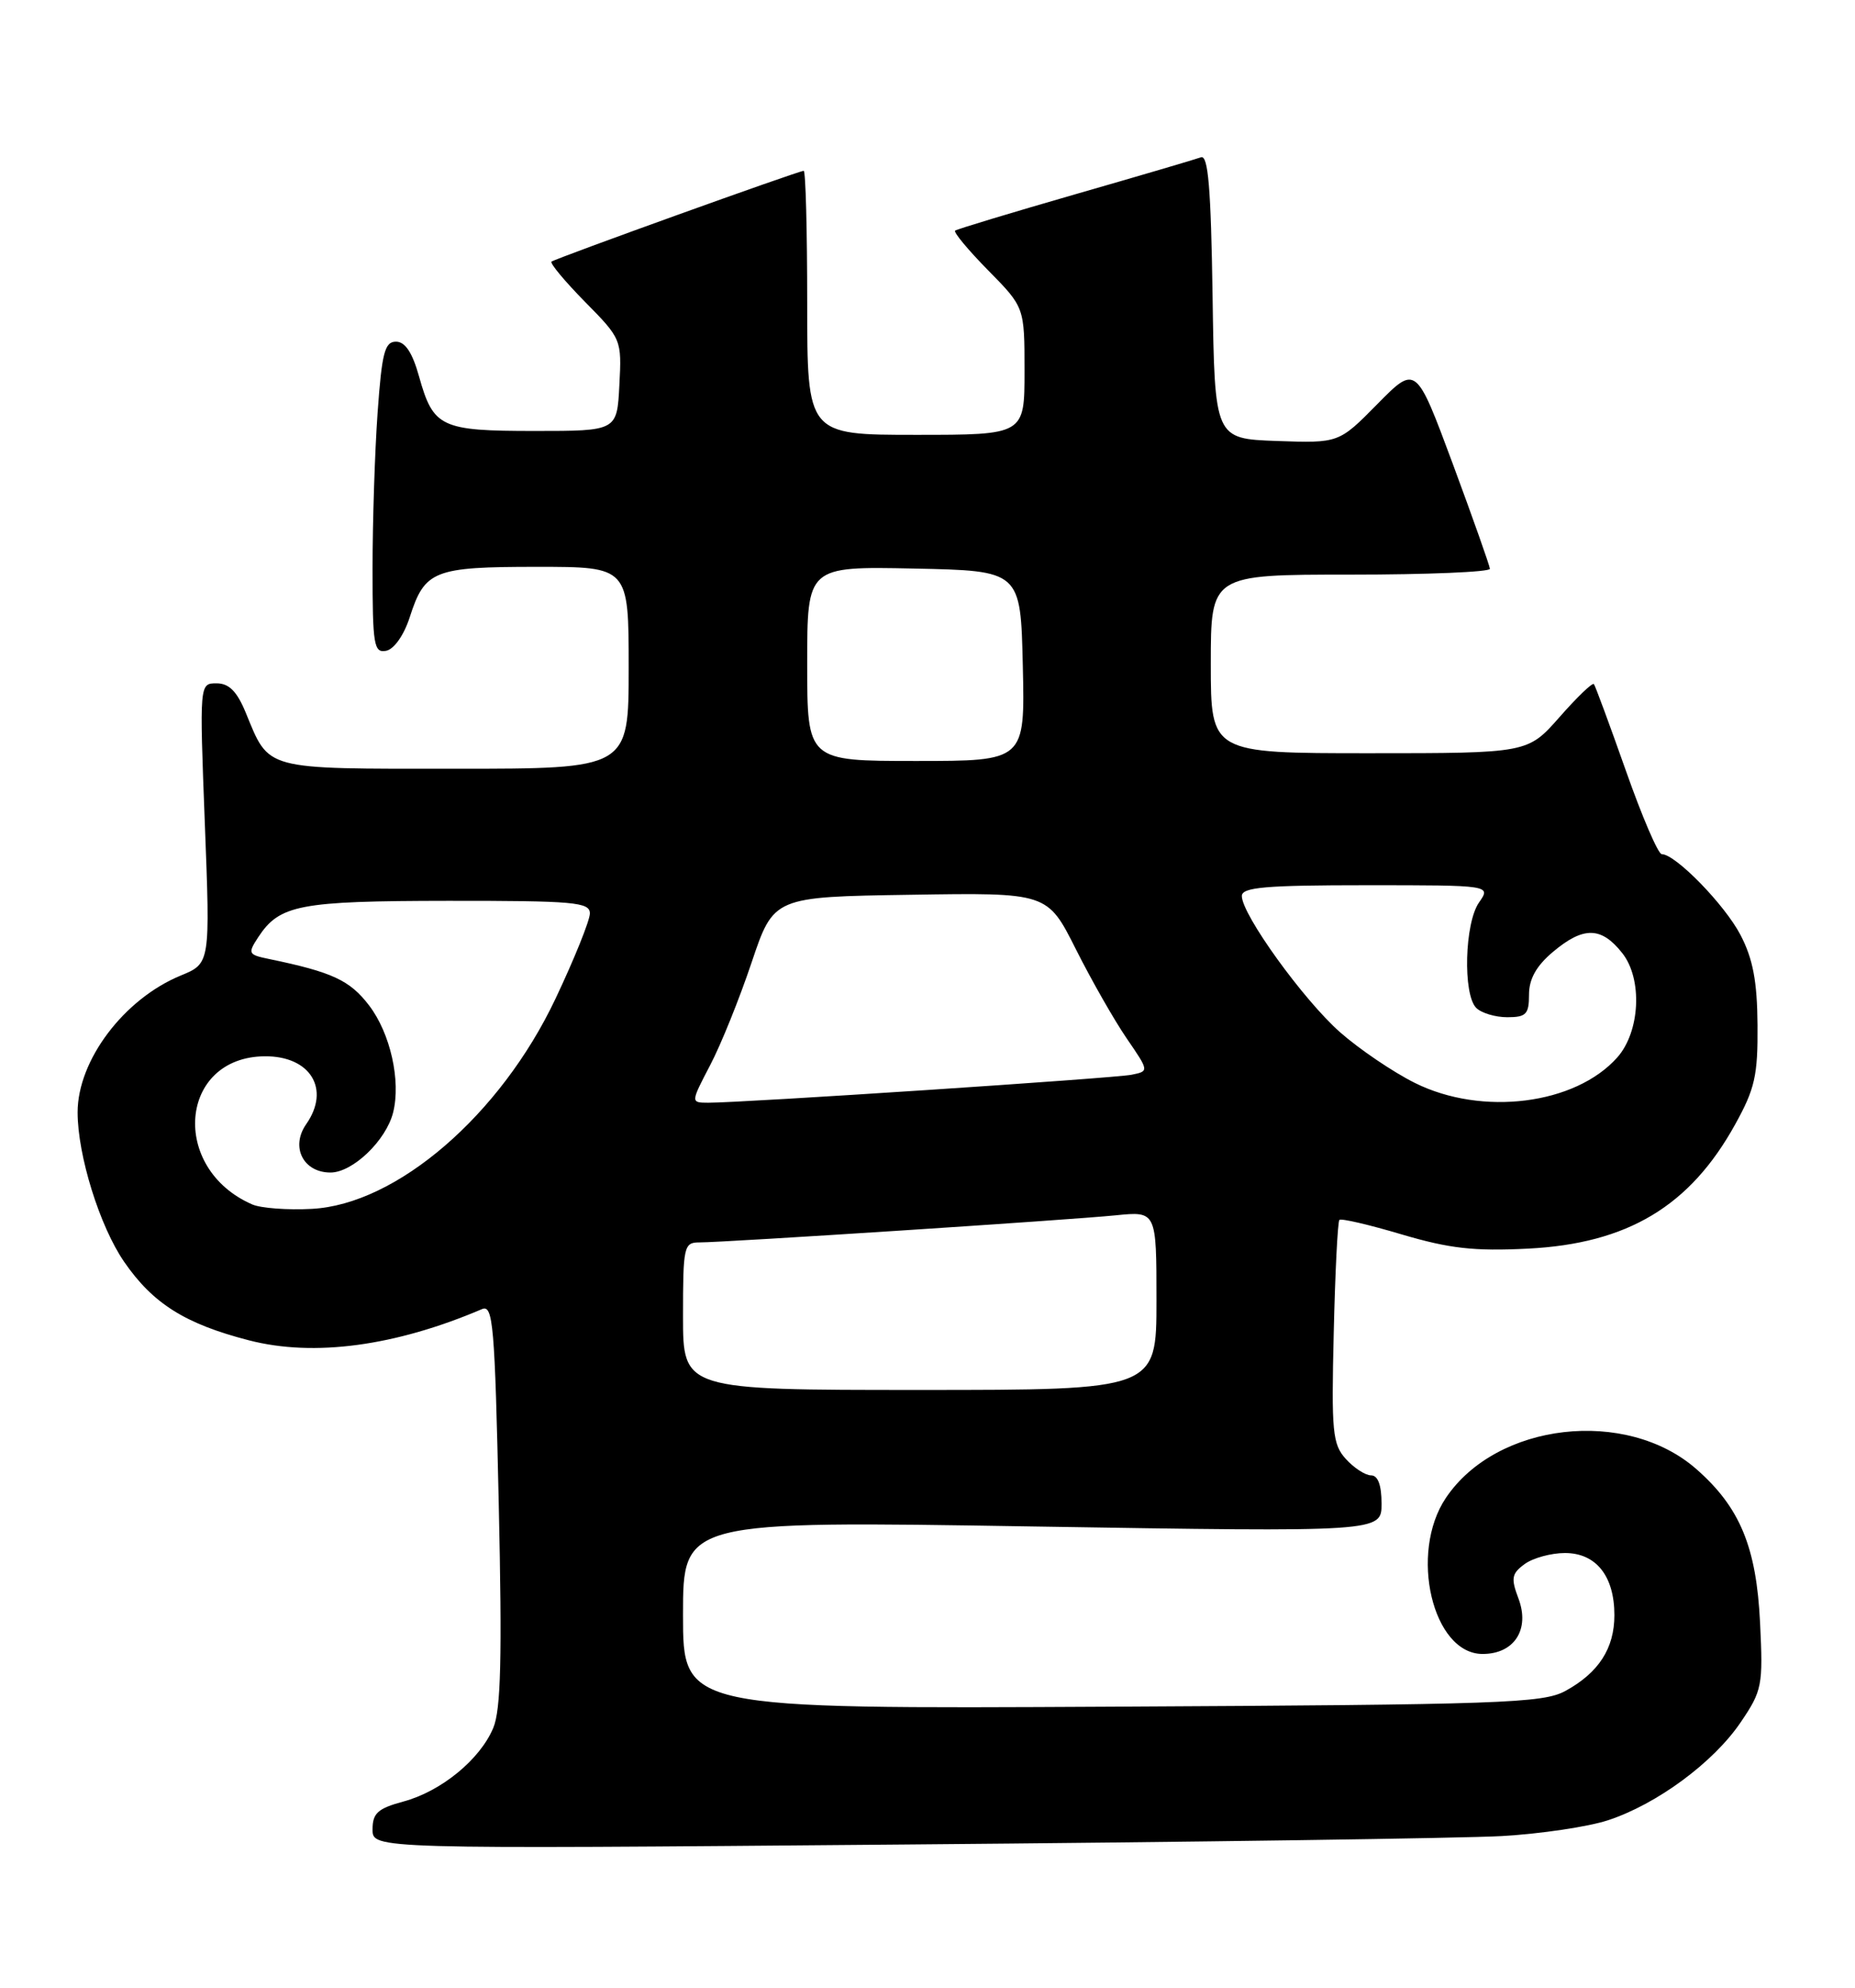 <?xml version="1.0" encoding="UTF-8" standalone="no"?>
<!DOCTYPE svg PUBLIC "-//W3C//DTD SVG 1.1//EN" "http://www.w3.org/Graphics/SVG/1.1/DTD/svg11.dtd" >
<svg xmlns="http://www.w3.org/2000/svg" xmlns:xlink="http://www.w3.org/1999/xlink" version="1.1" viewBox="0 0 239 256">
 <g >
 <path fill="currentColor"
d=" M 193.50 236.45 C 198.45 236.17 204.58 235.26 207.13 234.43 C 213.45 232.37 220.76 226.98 224.27 221.80 C 227.04 217.72 227.16 217.07 226.77 209.00 C 226.30 199.23 224.18 194.12 218.57 189.20 C 209.54 181.27 192.83 183.18 186.29 192.90 C 181.51 200.00 184.57 213.00 191.02 213.00 C 195.10 213.00 197.14 209.84 195.64 205.86 C 194.65 203.24 194.76 202.65 196.44 201.42 C 197.51 200.64 199.85 200.00 201.63 200.00 C 205.64 200.00 208.00 202.97 208.00 208.00 C 208.00 212.28 205.98 215.41 201.69 217.76 C 198.78 219.34 193.58 219.53 143.25 219.79 C 88.00 220.08 88.00 220.08 88.00 207.97 C 88.00 195.85 88.00 195.85 133.00 196.58 C 178.00 197.30 178.00 197.30 178.00 193.65 C 178.00 191.26 177.54 190.00 176.65 190.00 C 175.92 190.00 174.45 189.05 173.40 187.89 C 171.68 185.99 171.53 184.42 171.84 171.64 C 172.02 163.86 172.35 157.32 172.57 157.10 C 172.79 156.88 176.40 157.72 180.60 158.97 C 186.76 160.79 189.91 161.15 196.87 160.80 C 209.70 160.15 217.73 155.34 223.55 144.82 C 226.11 140.21 226.49 138.50 226.44 132.00 C 226.40 126.38 225.85 123.48 224.25 120.41 C 222.22 116.51 215.87 110.00 214.10 110.00 C 213.64 110.00 211.56 105.16 209.48 99.25 C 207.39 93.34 205.54 88.32 205.36 88.10 C 205.17 87.87 203.18 89.79 200.93 92.35 C 196.83 97.00 196.83 97.00 176.42 97.00 C 156.00 97.00 156.00 97.00 156.00 85.50 C 156.00 74.00 156.00 74.00 174.00 74.00 C 183.90 74.00 191.98 73.66 191.96 73.25 C 191.93 72.84 189.78 66.76 187.18 59.74 C 182.44 46.99 182.44 46.99 177.47 52.03 C 172.50 57.07 172.50 57.07 164.50 56.79 C 156.50 56.50 156.50 56.50 156.23 38.15 C 156.02 24.17 155.66 19.91 154.73 20.26 C 154.05 20.51 146.75 22.66 138.50 25.03 C 130.25 27.41 123.30 29.51 123.06 29.70 C 122.82 29.89 124.73 32.19 127.31 34.81 C 132.00 39.57 132.00 39.57 132.00 47.78 C 132.00 56.00 132.00 56.00 118.00 56.00 C 104.00 56.00 104.00 56.00 104.00 39.00 C 104.00 29.65 103.80 22.00 103.55 22.00 C 102.89 22.00 71.59 33.27 71.06 33.69 C 70.82 33.89 72.76 36.21 75.36 38.86 C 80.07 43.63 80.11 43.73 79.80 49.59 C 79.50 55.50 79.50 55.50 68.90 55.50 C 56.79 55.50 55.83 55.05 53.99 48.48 C 53.13 45.40 52.20 44.00 51.02 44.00 C 49.57 44.00 49.20 45.41 48.65 53.15 C 48.29 58.19 48.00 67.22 48.00 73.23 C 48.00 83.09 48.17 84.11 49.75 83.81 C 50.77 83.61 52.04 81.81 52.79 79.49 C 54.73 73.45 55.88 73.00 69.19 73.00 C 81.00 73.00 81.00 73.00 81.00 86.00 C 81.00 99.00 81.00 99.00 58.65 99.00 C 33.76 99.00 34.75 99.27 31.65 91.75 C 30.52 89.02 29.50 88.00 27.90 88.00 C 25.70 88.00 25.70 88.00 26.39 106.03 C 27.09 124.07 27.09 124.07 23.29 125.63 C 15.97 128.64 10.00 136.55 10.00 143.25 C 10.00 148.79 12.84 157.91 15.99 162.49 C 19.70 167.88 23.85 170.49 32.08 172.61 C 40.45 174.77 50.93 173.36 62.10 168.59 C 63.53 167.98 63.75 170.59 64.26 193.68 C 64.70 213.45 64.54 220.18 63.55 222.53 C 61.85 226.59 56.84 230.70 51.95 232.01 C 48.67 232.90 48.00 233.51 48.00 235.60 C 48.00 238.12 48.00 238.12 116.25 237.54 C 153.79 237.23 188.55 236.73 193.50 236.45 Z  M 88.00 169.50 C 88.00 160.50 88.11 160.00 90.11 160.00 C 93.36 160.00 137.83 157.11 143.75 156.51 C 149.00 155.98 149.00 155.98 149.00 167.49 C 149.00 179.00 149.00 179.00 118.50 179.00 C 88.00 179.00 88.00 179.00 88.00 169.50 Z  M 32.50 155.11 C 21.86 150.48 23.06 136.13 34.10 136.03 C 39.99 135.98 42.61 140.25 39.46 144.76 C 37.40 147.69 39.06 151.00 42.58 151.00 C 45.44 151.00 49.74 146.88 50.65 143.27 C 51.67 139.20 50.30 133.08 47.56 129.49 C 45.08 126.24 42.83 125.19 34.66 123.50 C 31.98 122.95 31.90 122.79 33.26 120.71 C 36.02 116.51 38.53 116.03 57.75 116.01 C 73.98 116.00 76.00 116.18 76.00 117.63 C 76.00 118.53 74.00 123.49 71.56 128.64 C 64.47 143.60 51.12 155.11 40.17 155.68 C 37.05 155.85 33.60 155.59 32.50 155.11 Z  M 91.49 137.19 C 92.88 134.55 95.28 128.59 96.84 123.94 C 99.68 115.50 99.68 115.50 117.32 115.23 C 134.95 114.95 134.95 114.95 138.61 122.23 C 140.62 126.23 143.57 131.40 145.16 133.72 C 148.06 137.95 148.06 137.95 145.78 138.41 C 143.54 138.86 95.66 142.02 91.24 142.01 C 88.98 142.00 88.98 142.00 91.49 137.19 Z  M 182.29 139.46 C 179.48 138.06 175.14 135.12 172.65 132.93 C 167.93 128.76 160.00 117.78 160.00 115.39 C 160.00 114.26 163.04 114.00 176.06 114.00 C 192.11 114.00 192.11 114.00 190.56 116.22 C 188.70 118.87 188.46 128.06 190.20 129.80 C 190.86 130.46 192.66 131.00 194.20 131.00 C 196.63 131.00 197.00 130.61 197.00 128.09 C 197.00 126.07 197.94 124.39 200.08 122.59 C 204.01 119.28 206.32 119.32 209.02 122.75 C 211.65 126.08 211.32 132.86 208.37 136.18 C 202.96 142.26 190.95 143.77 182.29 139.46 Z  M 104.00 85.47 C 104.00 72.94 104.00 72.94 117.75 73.22 C 131.50 73.50 131.50 73.50 131.78 85.75 C 132.06 98.00 132.06 98.00 118.03 98.00 C 104.00 98.00 104.00 98.00 104.00 85.47 Z "/>
</g>
</svg>